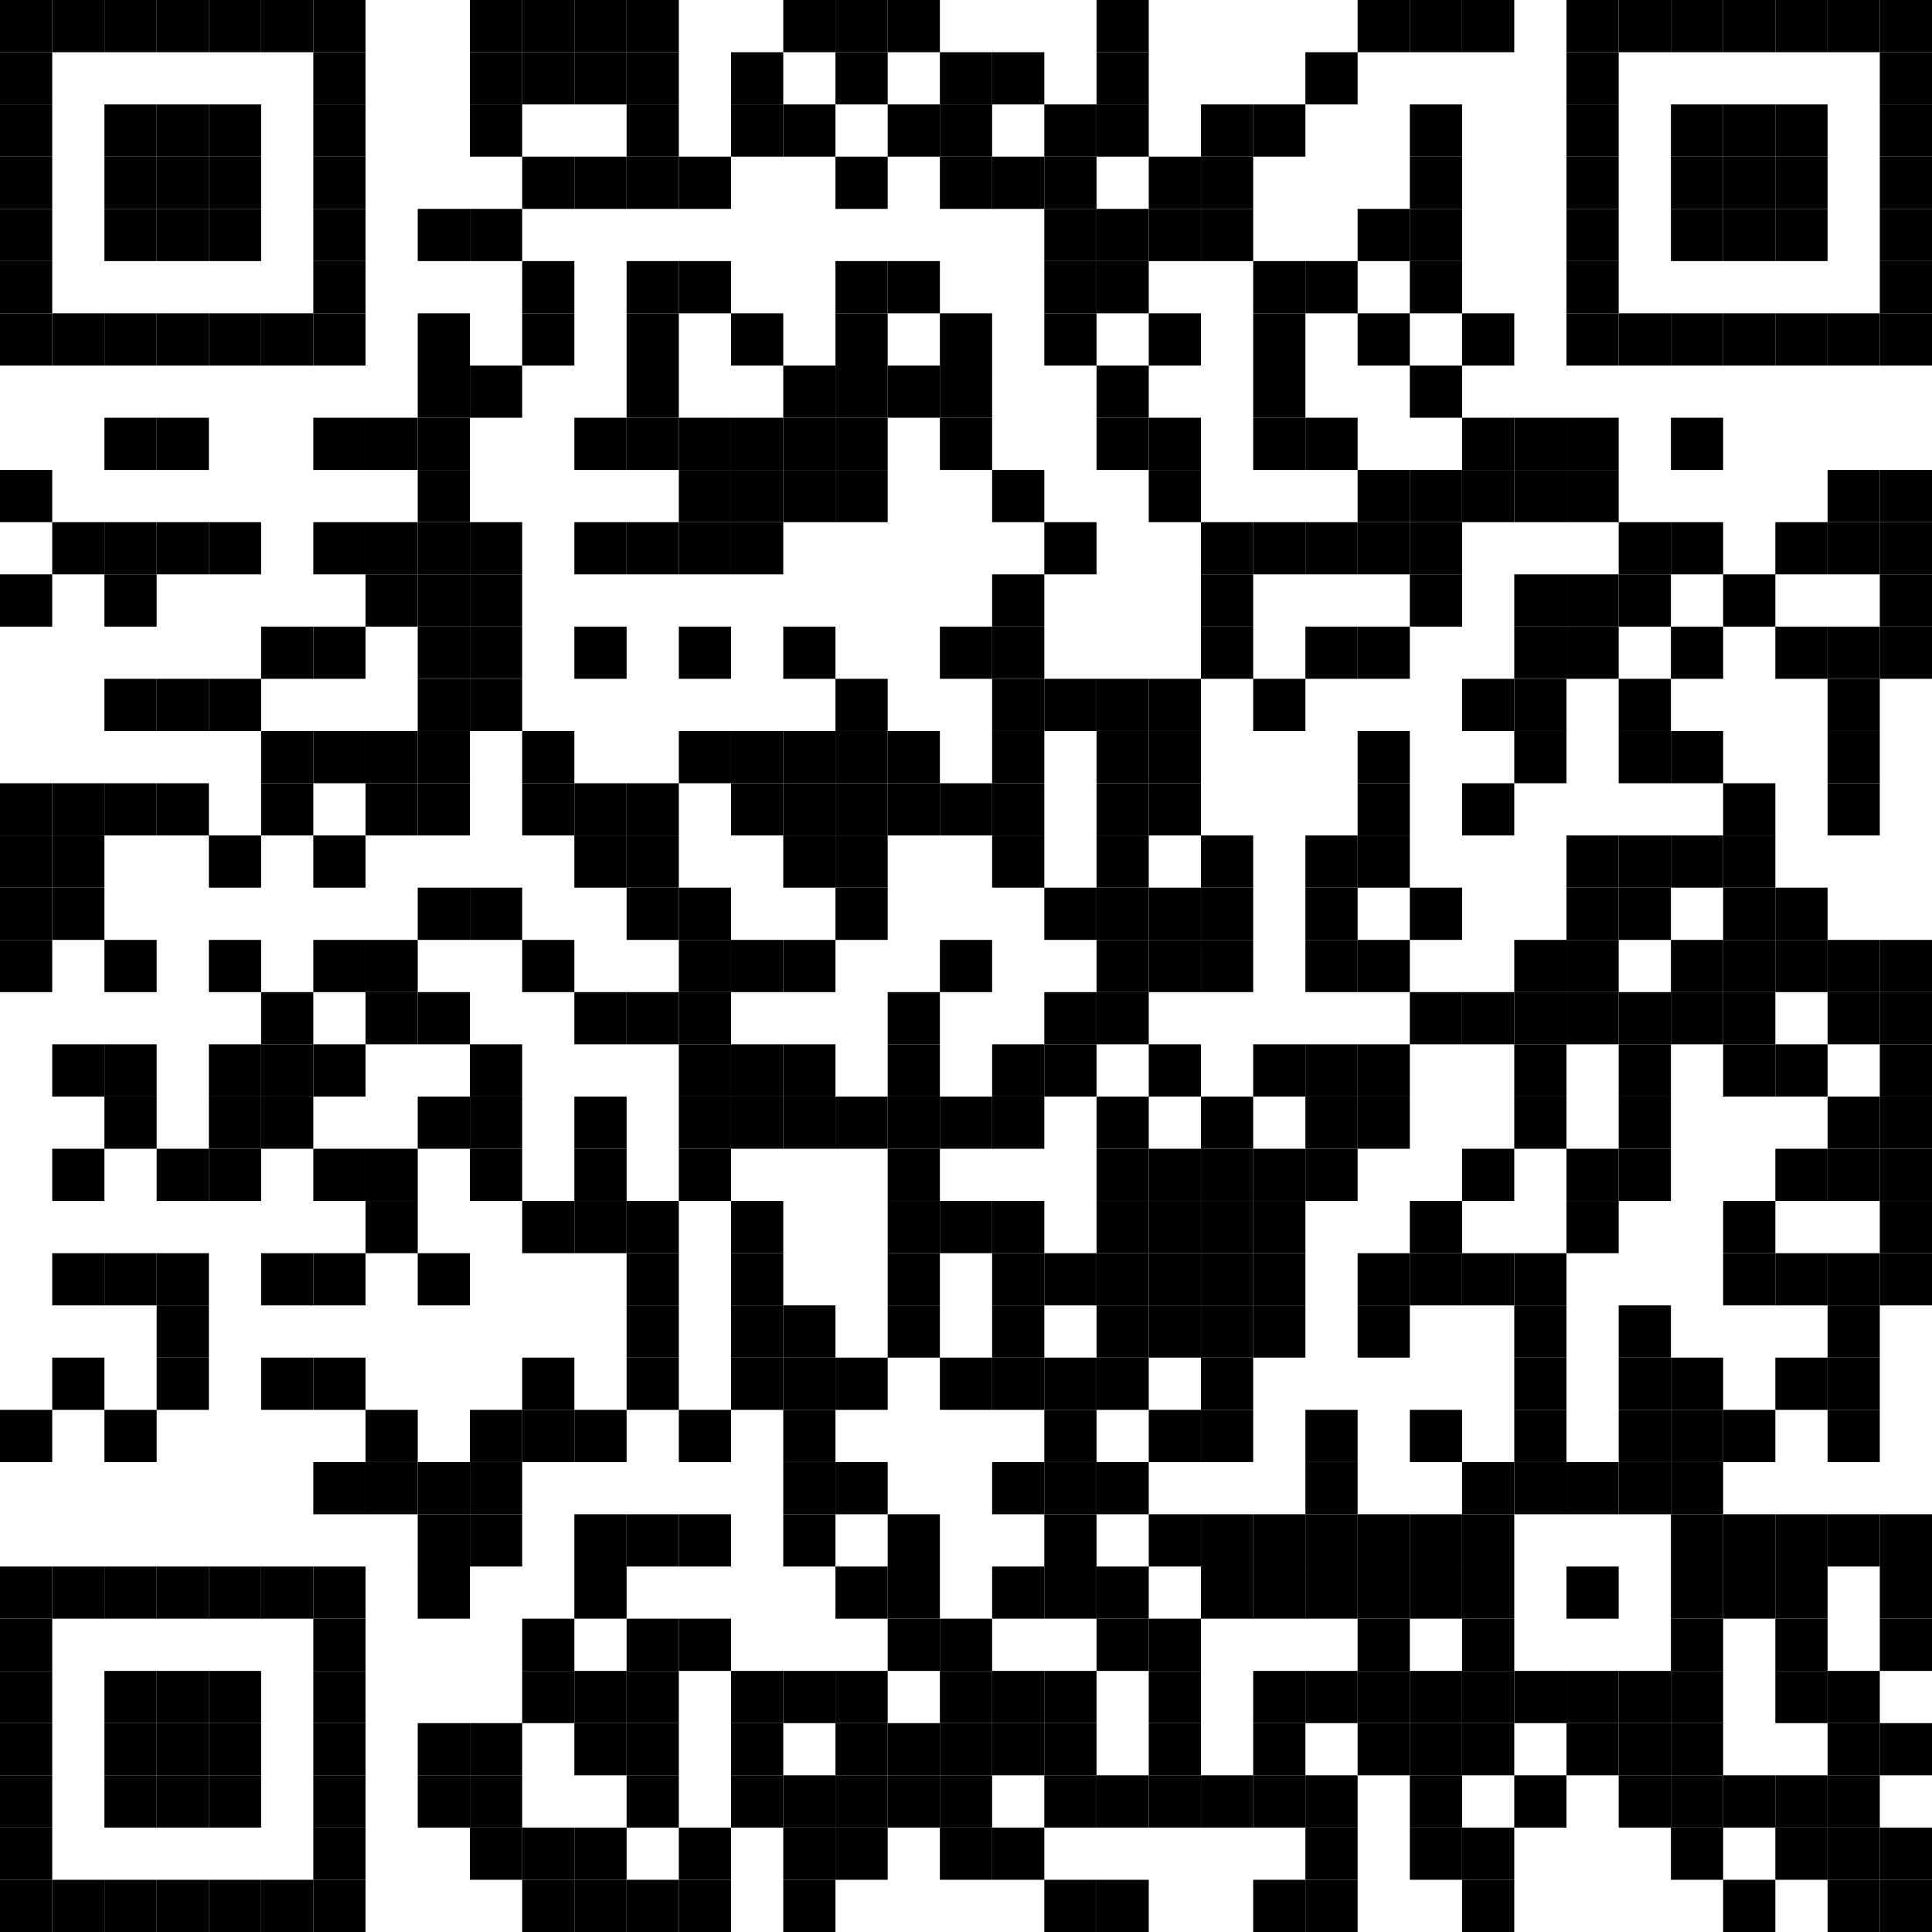 <?xml version="1.0"?>
<svg xmlns="http://www.w3.org/2000/svg" xmlns:xlink="http://www.w3.org/1999/xlink" version="1.1" width="500px" height="500px" viewBox="0 0 500 500"><defs><rect id="block" width="13.514" height="13.514" fill="#000000" fill-opacity="1"/></defs><rect x="0" y="0" width="500" height="500" fill="#ffffff" fill-opacity="1"/><use x="0" y="0" xlink:href="#block"/><use x="13.514" y="0" xlink:href="#block"/><use x="27.027" y="0" xlink:href="#block"/><use x="40.541" y="0" xlink:href="#block"/><use x="54.054" y="0" xlink:href="#block"/><use x="67.568" y="0" xlink:href="#block"/><use x="81.081" y="0" xlink:href="#block"/><use x="121.622" y="0" xlink:href="#block"/><use x="135.135" y="0" xlink:href="#block"/><use x="148.649" y="0" xlink:href="#block"/><use x="162.162" y="0" xlink:href="#block"/><use x="202.703" y="0" xlink:href="#block"/><use x="216.216" y="0" xlink:href="#block"/><use x="229.73" y="0" xlink:href="#block"/><use x="283.784" y="0" xlink:href="#block"/><use x="351.351" y="0" xlink:href="#block"/><use x="364.865" y="0" xlink:href="#block"/><use x="378.378" y="0" xlink:href="#block"/><use x="405.405" y="0" xlink:href="#block"/><use x="418.919" y="0" xlink:href="#block"/><use x="432.432" y="0" xlink:href="#block"/><use x="445.946" y="0" xlink:href="#block"/><use x="459.459" y="0" xlink:href="#block"/><use x="472.973" y="0" xlink:href="#block"/><use x="486.486" y="0" xlink:href="#block"/><use x="0" y="13.514" xlink:href="#block"/><use x="81.081" y="13.514" xlink:href="#block"/><use x="121.622" y="13.514" xlink:href="#block"/><use x="135.135" y="13.514" xlink:href="#block"/><use x="148.649" y="13.514" xlink:href="#block"/><use x="162.162" y="13.514" xlink:href="#block"/><use x="189.189" y="13.514" xlink:href="#block"/><use x="216.216" y="13.514" xlink:href="#block"/><use x="243.243" y="13.514" xlink:href="#block"/><use x="256.757" y="13.514" xlink:href="#block"/><use x="283.784" y="13.514" xlink:href="#block"/><use x="337.838" y="13.514" xlink:href="#block"/><use x="405.405" y="13.514" xlink:href="#block"/><use x="486.486" y="13.514" xlink:href="#block"/><use x="0" y="27.027" xlink:href="#block"/><use x="27.027" y="27.027" xlink:href="#block"/><use x="40.541" y="27.027" xlink:href="#block"/><use x="54.054" y="27.027" xlink:href="#block"/><use x="81.081" y="27.027" xlink:href="#block"/><use x="121.622" y="27.027" xlink:href="#block"/><use x="162.162" y="27.027" xlink:href="#block"/><use x="189.189" y="27.027" xlink:href="#block"/><use x="202.703" y="27.027" xlink:href="#block"/><use x="229.73" y="27.027" xlink:href="#block"/><use x="243.243" y="27.027" xlink:href="#block"/><use x="270.27" y="27.027" xlink:href="#block"/><use x="283.784" y="27.027" xlink:href="#block"/><use x="310.811" y="27.027" xlink:href="#block"/><use x="324.324" y="27.027" xlink:href="#block"/><use x="364.865" y="27.027" xlink:href="#block"/><use x="405.405" y="27.027" xlink:href="#block"/><use x="432.432" y="27.027" xlink:href="#block"/><use x="445.946" y="27.027" xlink:href="#block"/><use x="459.459" y="27.027" xlink:href="#block"/><use x="486.486" y="27.027" xlink:href="#block"/><use x="0" y="40.541" xlink:href="#block"/><use x="27.027" y="40.541" xlink:href="#block"/><use x="40.541" y="40.541" xlink:href="#block"/><use x="54.054" y="40.541" xlink:href="#block"/><use x="81.081" y="40.541" xlink:href="#block"/><use x="135.135" y="40.541" xlink:href="#block"/><use x="148.649" y="40.541" xlink:href="#block"/><use x="162.162" y="40.541" xlink:href="#block"/><use x="175.676" y="40.541" xlink:href="#block"/><use x="216.216" y="40.541" xlink:href="#block"/><use x="243.243" y="40.541" xlink:href="#block"/><use x="256.757" y="40.541" xlink:href="#block"/><use x="270.27" y="40.541" xlink:href="#block"/><use x="297.297" y="40.541" xlink:href="#block"/><use x="310.811" y="40.541" xlink:href="#block"/><use x="364.865" y="40.541" xlink:href="#block"/><use x="405.405" y="40.541" xlink:href="#block"/><use x="432.432" y="40.541" xlink:href="#block"/><use x="445.946" y="40.541" xlink:href="#block"/><use x="459.459" y="40.541" xlink:href="#block"/><use x="486.486" y="40.541" xlink:href="#block"/><use x="0" y="54.054" xlink:href="#block"/><use x="27.027" y="54.054" xlink:href="#block"/><use x="40.541" y="54.054" xlink:href="#block"/><use x="54.054" y="54.054" xlink:href="#block"/><use x="81.081" y="54.054" xlink:href="#block"/><use x="108.108" y="54.054" xlink:href="#block"/><use x="121.622" y="54.054" xlink:href="#block"/><use x="270.27" y="54.054" xlink:href="#block"/><use x="283.784" y="54.054" xlink:href="#block"/><use x="297.297" y="54.054" xlink:href="#block"/><use x="310.811" y="54.054" xlink:href="#block"/><use x="351.351" y="54.054" xlink:href="#block"/><use x="364.865" y="54.054" xlink:href="#block"/><use x="405.405" y="54.054" xlink:href="#block"/><use x="432.432" y="54.054" xlink:href="#block"/><use x="445.946" y="54.054" xlink:href="#block"/><use x="459.459" y="54.054" xlink:href="#block"/><use x="486.486" y="54.054" xlink:href="#block"/><use x="0" y="67.568" xlink:href="#block"/><use x="81.081" y="67.568" xlink:href="#block"/><use x="135.135" y="67.568" xlink:href="#block"/><use x="162.162" y="67.568" xlink:href="#block"/><use x="175.676" y="67.568" xlink:href="#block"/><use x="216.216" y="67.568" xlink:href="#block"/><use x="229.73" y="67.568" xlink:href="#block"/><use x="270.27" y="67.568" xlink:href="#block"/><use x="283.784" y="67.568" xlink:href="#block"/><use x="324.324" y="67.568" xlink:href="#block"/><use x="337.838" y="67.568" xlink:href="#block"/><use x="364.865" y="67.568" xlink:href="#block"/><use x="405.405" y="67.568" xlink:href="#block"/><use x="486.486" y="67.568" xlink:href="#block"/><use x="0" y="81.081" xlink:href="#block"/><use x="13.514" y="81.081" xlink:href="#block"/><use x="27.027" y="81.081" xlink:href="#block"/><use x="40.541" y="81.081" xlink:href="#block"/><use x="54.054" y="81.081" xlink:href="#block"/><use x="67.568" y="81.081" xlink:href="#block"/><use x="81.081" y="81.081" xlink:href="#block"/><use x="108.108" y="81.081" xlink:href="#block"/><use x="135.135" y="81.081" xlink:href="#block"/><use x="162.162" y="81.081" xlink:href="#block"/><use x="189.189" y="81.081" xlink:href="#block"/><use x="216.216" y="81.081" xlink:href="#block"/><use x="243.243" y="81.081" xlink:href="#block"/><use x="270.27" y="81.081" xlink:href="#block"/><use x="297.297" y="81.081" xlink:href="#block"/><use x="324.324" y="81.081" xlink:href="#block"/><use x="351.351" y="81.081" xlink:href="#block"/><use x="378.378" y="81.081" xlink:href="#block"/><use x="405.405" y="81.081" xlink:href="#block"/><use x="418.919" y="81.081" xlink:href="#block"/><use x="432.432" y="81.081" xlink:href="#block"/><use x="445.946" y="81.081" xlink:href="#block"/><use x="459.459" y="81.081" xlink:href="#block"/><use x="472.973" y="81.081" xlink:href="#block"/><use x="486.486" y="81.081" xlink:href="#block"/><use x="108.108" y="94.595" xlink:href="#block"/><use x="121.622" y="94.595" xlink:href="#block"/><use x="162.162" y="94.595" xlink:href="#block"/><use x="202.703" y="94.595" xlink:href="#block"/><use x="216.216" y="94.595" xlink:href="#block"/><use x="229.73" y="94.595" xlink:href="#block"/><use x="243.243" y="94.595" xlink:href="#block"/><use x="283.784" y="94.595" xlink:href="#block"/><use x="324.324" y="94.595" xlink:href="#block"/><use x="364.865" y="94.595" xlink:href="#block"/><use x="27.027" y="108.108" xlink:href="#block"/><use x="40.541" y="108.108" xlink:href="#block"/><use x="81.081" y="108.108" xlink:href="#block"/><use x="94.595" y="108.108" xlink:href="#block"/><use x="108.108" y="108.108" xlink:href="#block"/><use x="148.649" y="108.108" xlink:href="#block"/><use x="162.162" y="108.108" xlink:href="#block"/><use x="175.676" y="108.108" xlink:href="#block"/><use x="189.189" y="108.108" xlink:href="#block"/><use x="202.703" y="108.108" xlink:href="#block"/><use x="216.216" y="108.108" xlink:href="#block"/><use x="243.243" y="108.108" xlink:href="#block"/><use x="283.784" y="108.108" xlink:href="#block"/><use x="297.297" y="108.108" xlink:href="#block"/><use x="324.324" y="108.108" xlink:href="#block"/><use x="337.838" y="108.108" xlink:href="#block"/><use x="378.378" y="108.108" xlink:href="#block"/><use x="391.892" y="108.108" xlink:href="#block"/><use x="405.405" y="108.108" xlink:href="#block"/><use x="432.432" y="108.108" xlink:href="#block"/><use x="0" y="121.622" xlink:href="#block"/><use x="108.108" y="121.622" xlink:href="#block"/><use x="175.676" y="121.622" xlink:href="#block"/><use x="189.189" y="121.622" xlink:href="#block"/><use x="202.703" y="121.622" xlink:href="#block"/><use x="216.216" y="121.622" xlink:href="#block"/><use x="256.757" y="121.622" xlink:href="#block"/><use x="297.297" y="121.622" xlink:href="#block"/><use x="351.351" y="121.622" xlink:href="#block"/><use x="364.865" y="121.622" xlink:href="#block"/><use x="378.378" y="121.622" xlink:href="#block"/><use x="391.892" y="121.622" xlink:href="#block"/><use x="405.405" y="121.622" xlink:href="#block"/><use x="472.973" y="121.622" xlink:href="#block"/><use x="486.486" y="121.622" xlink:href="#block"/><use x="13.514" y="135.135" xlink:href="#block"/><use x="27.027" y="135.135" xlink:href="#block"/><use x="40.541" y="135.135" xlink:href="#block"/><use x="54.054" y="135.135" xlink:href="#block"/><use x="81.081" y="135.135" xlink:href="#block"/><use x="94.595" y="135.135" xlink:href="#block"/><use x="108.108" y="135.135" xlink:href="#block"/><use x="121.622" y="135.135" xlink:href="#block"/><use x="148.649" y="135.135" xlink:href="#block"/><use x="162.162" y="135.135" xlink:href="#block"/><use x="175.676" y="135.135" xlink:href="#block"/><use x="189.189" y="135.135" xlink:href="#block"/><use x="270.27" y="135.135" xlink:href="#block"/><use x="310.811" y="135.135" xlink:href="#block"/><use x="324.324" y="135.135" xlink:href="#block"/><use x="337.838" y="135.135" xlink:href="#block"/><use x="351.351" y="135.135" xlink:href="#block"/><use x="364.865" y="135.135" xlink:href="#block"/><use x="418.919" y="135.135" xlink:href="#block"/><use x="432.432" y="135.135" xlink:href="#block"/><use x="459.459" y="135.135" xlink:href="#block"/><use x="472.973" y="135.135" xlink:href="#block"/><use x="486.486" y="135.135" xlink:href="#block"/><use x="0" y="148.649" xlink:href="#block"/><use x="27.027" y="148.649" xlink:href="#block"/><use x="94.595" y="148.649" xlink:href="#block"/><use x="108.108" y="148.649" xlink:href="#block"/><use x="121.622" y="148.649" xlink:href="#block"/><use x="256.757" y="148.649" xlink:href="#block"/><use x="310.811" y="148.649" xlink:href="#block"/><use x="364.865" y="148.649" xlink:href="#block"/><use x="391.892" y="148.649" xlink:href="#block"/><use x="405.405" y="148.649" xlink:href="#block"/><use x="418.919" y="148.649" xlink:href="#block"/><use x="445.946" y="148.649" xlink:href="#block"/><use x="486.486" y="148.649" xlink:href="#block"/><use x="67.568" y="162.162" xlink:href="#block"/><use x="81.081" y="162.162" xlink:href="#block"/><use x="108.108" y="162.162" xlink:href="#block"/><use x="121.622" y="162.162" xlink:href="#block"/><use x="148.649" y="162.162" xlink:href="#block"/><use x="175.676" y="162.162" xlink:href="#block"/><use x="202.703" y="162.162" xlink:href="#block"/><use x="243.243" y="162.162" xlink:href="#block"/><use x="256.757" y="162.162" xlink:href="#block"/><use x="310.811" y="162.162" xlink:href="#block"/><use x="337.838" y="162.162" xlink:href="#block"/><use x="351.351" y="162.162" xlink:href="#block"/><use x="391.892" y="162.162" xlink:href="#block"/><use x="405.405" y="162.162" xlink:href="#block"/><use x="432.432" y="162.162" xlink:href="#block"/><use x="459.459" y="162.162" xlink:href="#block"/><use x="472.973" y="162.162" xlink:href="#block"/><use x="486.486" y="162.162" xlink:href="#block"/><use x="27.027" y="175.676" xlink:href="#block"/><use x="40.541" y="175.676" xlink:href="#block"/><use x="54.054" y="175.676" xlink:href="#block"/><use x="108.108" y="175.676" xlink:href="#block"/><use x="121.622" y="175.676" xlink:href="#block"/><use x="216.216" y="175.676" xlink:href="#block"/><use x="256.757" y="175.676" xlink:href="#block"/><use x="270.27" y="175.676" xlink:href="#block"/><use x="283.784" y="175.676" xlink:href="#block"/><use x="297.297" y="175.676" xlink:href="#block"/><use x="324.324" y="175.676" xlink:href="#block"/><use x="378.378" y="175.676" xlink:href="#block"/><use x="391.892" y="175.676" xlink:href="#block"/><use x="418.919" y="175.676" xlink:href="#block"/><use x="472.973" y="175.676" xlink:href="#block"/><use x="67.568" y="189.189" xlink:href="#block"/><use x="81.081" y="189.189" xlink:href="#block"/><use x="94.595" y="189.189" xlink:href="#block"/><use x="108.108" y="189.189" xlink:href="#block"/><use x="135.135" y="189.189" xlink:href="#block"/><use x="175.676" y="189.189" xlink:href="#block"/><use x="189.189" y="189.189" xlink:href="#block"/><use x="202.703" y="189.189" xlink:href="#block"/><use x="216.216" y="189.189" xlink:href="#block"/><use x="229.73" y="189.189" xlink:href="#block"/><use x="256.757" y="189.189" xlink:href="#block"/><use x="283.784" y="189.189" xlink:href="#block"/><use x="297.297" y="189.189" xlink:href="#block"/><use x="351.351" y="189.189" xlink:href="#block"/><use x="391.892" y="189.189" xlink:href="#block"/><use x="418.919" y="189.189" xlink:href="#block"/><use x="432.432" y="189.189" xlink:href="#block"/><use x="472.973" y="189.189" xlink:href="#block"/><use x="0" y="202.703" xlink:href="#block"/><use x="13.514" y="202.703" xlink:href="#block"/><use x="27.027" y="202.703" xlink:href="#block"/><use x="40.541" y="202.703" xlink:href="#block"/><use x="67.568" y="202.703" xlink:href="#block"/><use x="94.595" y="202.703" xlink:href="#block"/><use x="108.108" y="202.703" xlink:href="#block"/><use x="135.135" y="202.703" xlink:href="#block"/><use x="148.649" y="202.703" xlink:href="#block"/><use x="162.162" y="202.703" xlink:href="#block"/><use x="189.189" y="202.703" xlink:href="#block"/><use x="202.703" y="202.703" xlink:href="#block"/><use x="216.216" y="202.703" xlink:href="#block"/><use x="229.73" y="202.703" xlink:href="#block"/><use x="243.243" y="202.703" xlink:href="#block"/><use x="256.757" y="202.703" xlink:href="#block"/><use x="283.784" y="202.703" xlink:href="#block"/><use x="297.297" y="202.703" xlink:href="#block"/><use x="351.351" y="202.703" xlink:href="#block"/><use x="378.378" y="202.703" xlink:href="#block"/><use x="445.946" y="202.703" xlink:href="#block"/><use x="472.973" y="202.703" xlink:href="#block"/><use x="0" y="216.216" xlink:href="#block"/><use x="13.514" y="216.216" xlink:href="#block"/><use x="54.054" y="216.216" xlink:href="#block"/><use x="81.081" y="216.216" xlink:href="#block"/><use x="148.649" y="216.216" xlink:href="#block"/><use x="162.162" y="216.216" xlink:href="#block"/><use x="202.703" y="216.216" xlink:href="#block"/><use x="216.216" y="216.216" xlink:href="#block"/><use x="256.757" y="216.216" xlink:href="#block"/><use x="283.784" y="216.216" xlink:href="#block"/><use x="310.811" y="216.216" xlink:href="#block"/><use x="337.838" y="216.216" xlink:href="#block"/><use x="351.351" y="216.216" xlink:href="#block"/><use x="405.405" y="216.216" xlink:href="#block"/><use x="418.919" y="216.216" xlink:href="#block"/><use x="432.432" y="216.216" xlink:href="#block"/><use x="445.946" y="216.216" xlink:href="#block"/><use x="0" y="229.73" xlink:href="#block"/><use x="13.514" y="229.73" xlink:href="#block"/><use x="108.108" y="229.73" xlink:href="#block"/><use x="121.622" y="229.73" xlink:href="#block"/><use x="162.162" y="229.73" xlink:href="#block"/><use x="175.676" y="229.73" xlink:href="#block"/><use x="216.216" y="229.73" xlink:href="#block"/><use x="270.27" y="229.73" xlink:href="#block"/><use x="283.784" y="229.73" xlink:href="#block"/><use x="297.297" y="229.73" xlink:href="#block"/><use x="310.811" y="229.73" xlink:href="#block"/><use x="337.838" y="229.73" xlink:href="#block"/><use x="364.865" y="229.73" xlink:href="#block"/><use x="405.405" y="229.73" xlink:href="#block"/><use x="418.919" y="229.73" xlink:href="#block"/><use x="445.946" y="229.73" xlink:href="#block"/><use x="459.459" y="229.73" xlink:href="#block"/><use x="0" y="243.243" xlink:href="#block"/><use x="27.027" y="243.243" xlink:href="#block"/><use x="54.054" y="243.243" xlink:href="#block"/><use x="81.081" y="243.243" xlink:href="#block"/><use x="94.595" y="243.243" xlink:href="#block"/><use x="135.135" y="243.243" xlink:href="#block"/><use x="175.676" y="243.243" xlink:href="#block"/><use x="189.189" y="243.243" xlink:href="#block"/><use x="202.703" y="243.243" xlink:href="#block"/><use x="243.243" y="243.243" xlink:href="#block"/><use x="283.784" y="243.243" xlink:href="#block"/><use x="297.297" y="243.243" xlink:href="#block"/><use x="310.811" y="243.243" xlink:href="#block"/><use x="337.838" y="243.243" xlink:href="#block"/><use x="351.351" y="243.243" xlink:href="#block"/><use x="391.892" y="243.243" xlink:href="#block"/><use x="405.405" y="243.243" xlink:href="#block"/><use x="432.432" y="243.243" xlink:href="#block"/><use x="445.946" y="243.243" xlink:href="#block"/><use x="459.459" y="243.243" xlink:href="#block"/><use x="472.973" y="243.243" xlink:href="#block"/><use x="486.486" y="243.243" xlink:href="#block"/><use x="67.568" y="256.757" xlink:href="#block"/><use x="94.595" y="256.757" xlink:href="#block"/><use x="108.108" y="256.757" xlink:href="#block"/><use x="148.649" y="256.757" xlink:href="#block"/><use x="162.162" y="256.757" xlink:href="#block"/><use x="175.676" y="256.757" xlink:href="#block"/><use x="229.73" y="256.757" xlink:href="#block"/><use x="270.27" y="256.757" xlink:href="#block"/><use x="283.784" y="256.757" xlink:href="#block"/><use x="364.865" y="256.757" xlink:href="#block"/><use x="378.378" y="256.757" xlink:href="#block"/><use x="391.892" y="256.757" xlink:href="#block"/><use x="405.405" y="256.757" xlink:href="#block"/><use x="418.919" y="256.757" xlink:href="#block"/><use x="432.432" y="256.757" xlink:href="#block"/><use x="445.946" y="256.757" xlink:href="#block"/><use x="472.973" y="256.757" xlink:href="#block"/><use x="486.486" y="256.757" xlink:href="#block"/><use x="13.514" y="270.27" xlink:href="#block"/><use x="27.027" y="270.27" xlink:href="#block"/><use x="54.054" y="270.27" xlink:href="#block"/><use x="67.568" y="270.27" xlink:href="#block"/><use x="81.081" y="270.27" xlink:href="#block"/><use x="121.622" y="270.27" xlink:href="#block"/><use x="175.676" y="270.27" xlink:href="#block"/><use x="189.189" y="270.27" xlink:href="#block"/><use x="202.703" y="270.27" xlink:href="#block"/><use x="229.73" y="270.27" xlink:href="#block"/><use x="256.757" y="270.27" xlink:href="#block"/><use x="270.27" y="270.27" xlink:href="#block"/><use x="297.297" y="270.27" xlink:href="#block"/><use x="324.324" y="270.27" xlink:href="#block"/><use x="337.838" y="270.27" xlink:href="#block"/><use x="351.351" y="270.27" xlink:href="#block"/><use x="391.892" y="270.27" xlink:href="#block"/><use x="418.919" y="270.27" xlink:href="#block"/><use x="445.946" y="270.27" xlink:href="#block"/><use x="459.459" y="270.27" xlink:href="#block"/><use x="486.486" y="270.27" xlink:href="#block"/><use x="27.027" y="283.784" xlink:href="#block"/><use x="54.054" y="283.784" xlink:href="#block"/><use x="67.568" y="283.784" xlink:href="#block"/><use x="108.108" y="283.784" xlink:href="#block"/><use x="121.622" y="283.784" xlink:href="#block"/><use x="148.649" y="283.784" xlink:href="#block"/><use x="175.676" y="283.784" xlink:href="#block"/><use x="189.189" y="283.784" xlink:href="#block"/><use x="202.703" y="283.784" xlink:href="#block"/><use x="216.216" y="283.784" xlink:href="#block"/><use x="229.73" y="283.784" xlink:href="#block"/><use x="243.243" y="283.784" xlink:href="#block"/><use x="256.757" y="283.784" xlink:href="#block"/><use x="283.784" y="283.784" xlink:href="#block"/><use x="310.811" y="283.784" xlink:href="#block"/><use x="337.838" y="283.784" xlink:href="#block"/><use x="351.351" y="283.784" xlink:href="#block"/><use x="391.892" y="283.784" xlink:href="#block"/><use x="418.919" y="283.784" xlink:href="#block"/><use x="472.973" y="283.784" xlink:href="#block"/><use x="486.486" y="283.784" xlink:href="#block"/><use x="13.514" y="297.297" xlink:href="#block"/><use x="40.541" y="297.297" xlink:href="#block"/><use x="54.054" y="297.297" xlink:href="#block"/><use x="81.081" y="297.297" xlink:href="#block"/><use x="94.595" y="297.297" xlink:href="#block"/><use x="121.622" y="297.297" xlink:href="#block"/><use x="148.649" y="297.297" xlink:href="#block"/><use x="175.676" y="297.297" xlink:href="#block"/><use x="229.73" y="297.297" xlink:href="#block"/><use x="283.784" y="297.297" xlink:href="#block"/><use x="297.297" y="297.297" xlink:href="#block"/><use x="310.811" y="297.297" xlink:href="#block"/><use x="324.324" y="297.297" xlink:href="#block"/><use x="337.838" y="297.297" xlink:href="#block"/><use x="378.378" y="297.297" xlink:href="#block"/><use x="405.405" y="297.297" xlink:href="#block"/><use x="418.919" y="297.297" xlink:href="#block"/><use x="459.459" y="297.297" xlink:href="#block"/><use x="472.973" y="297.297" xlink:href="#block"/><use x="486.486" y="297.297" xlink:href="#block"/><use x="94.595" y="310.811" xlink:href="#block"/><use x="135.135" y="310.811" xlink:href="#block"/><use x="148.649" y="310.811" xlink:href="#block"/><use x="162.162" y="310.811" xlink:href="#block"/><use x="189.189" y="310.811" xlink:href="#block"/><use x="229.73" y="310.811" xlink:href="#block"/><use x="243.243" y="310.811" xlink:href="#block"/><use x="256.757" y="310.811" xlink:href="#block"/><use x="283.784" y="310.811" xlink:href="#block"/><use x="297.297" y="310.811" xlink:href="#block"/><use x="310.811" y="310.811" xlink:href="#block"/><use x="324.324" y="310.811" xlink:href="#block"/><use x="364.865" y="310.811" xlink:href="#block"/><use x="405.405" y="310.811" xlink:href="#block"/><use x="445.946" y="310.811" xlink:href="#block"/><use x="486.486" y="310.811" xlink:href="#block"/><use x="13.514" y="324.324" xlink:href="#block"/><use x="27.027" y="324.324" xlink:href="#block"/><use x="40.541" y="324.324" xlink:href="#block"/><use x="67.568" y="324.324" xlink:href="#block"/><use x="81.081" y="324.324" xlink:href="#block"/><use x="108.108" y="324.324" xlink:href="#block"/><use x="162.162" y="324.324" xlink:href="#block"/><use x="189.189" y="324.324" xlink:href="#block"/><use x="229.73" y="324.324" xlink:href="#block"/><use x="256.757" y="324.324" xlink:href="#block"/><use x="270.27" y="324.324" xlink:href="#block"/><use x="283.784" y="324.324" xlink:href="#block"/><use x="297.297" y="324.324" xlink:href="#block"/><use x="310.811" y="324.324" xlink:href="#block"/><use x="324.324" y="324.324" xlink:href="#block"/><use x="351.351" y="324.324" xlink:href="#block"/><use x="364.865" y="324.324" xlink:href="#block"/><use x="378.378" y="324.324" xlink:href="#block"/><use x="391.892" y="324.324" xlink:href="#block"/><use x="445.946" y="324.324" xlink:href="#block"/><use x="459.459" y="324.324" xlink:href="#block"/><use x="472.973" y="324.324" xlink:href="#block"/><use x="486.486" y="324.324" xlink:href="#block"/><use x="40.541" y="337.838" xlink:href="#block"/><use x="162.162" y="337.838" xlink:href="#block"/><use x="189.189" y="337.838" xlink:href="#block"/><use x="202.703" y="337.838" xlink:href="#block"/><use x="229.73" y="337.838" xlink:href="#block"/><use x="256.757" y="337.838" xlink:href="#block"/><use x="283.784" y="337.838" xlink:href="#block"/><use x="297.297" y="337.838" xlink:href="#block"/><use x="310.811" y="337.838" xlink:href="#block"/><use x="324.324" y="337.838" xlink:href="#block"/><use x="351.351" y="337.838" xlink:href="#block"/><use x="391.892" y="337.838" xlink:href="#block"/><use x="418.919" y="337.838" xlink:href="#block"/><use x="472.973" y="337.838" xlink:href="#block"/><use x="13.514" y="351.351" xlink:href="#block"/><use x="40.541" y="351.351" xlink:href="#block"/><use x="67.568" y="351.351" xlink:href="#block"/><use x="81.081" y="351.351" xlink:href="#block"/><use x="135.135" y="351.351" xlink:href="#block"/><use x="162.162" y="351.351" xlink:href="#block"/><use x="189.189" y="351.351" xlink:href="#block"/><use x="202.703" y="351.351" xlink:href="#block"/><use x="216.216" y="351.351" xlink:href="#block"/><use x="243.243" y="351.351" xlink:href="#block"/><use x="256.757" y="351.351" xlink:href="#block"/><use x="270.27" y="351.351" xlink:href="#block"/><use x="283.784" y="351.351" xlink:href="#block"/><use x="310.811" y="351.351" xlink:href="#block"/><use x="391.892" y="351.351" xlink:href="#block"/><use x="418.919" y="351.351" xlink:href="#block"/><use x="432.432" y="351.351" xlink:href="#block"/><use x="459.459" y="351.351" xlink:href="#block"/><use x="472.973" y="351.351" xlink:href="#block"/><use x="0" y="364.865" xlink:href="#block"/><use x="27.027" y="364.865" xlink:href="#block"/><use x="94.595" y="364.865" xlink:href="#block"/><use x="121.622" y="364.865" xlink:href="#block"/><use x="135.135" y="364.865" xlink:href="#block"/><use x="148.649" y="364.865" xlink:href="#block"/><use x="175.676" y="364.865" xlink:href="#block"/><use x="202.703" y="364.865" xlink:href="#block"/><use x="270.27" y="364.865" xlink:href="#block"/><use x="297.297" y="364.865" xlink:href="#block"/><use x="310.811" y="364.865" xlink:href="#block"/><use x="337.838" y="364.865" xlink:href="#block"/><use x="364.865" y="364.865" xlink:href="#block"/><use x="391.892" y="364.865" xlink:href="#block"/><use x="418.919" y="364.865" xlink:href="#block"/><use x="432.432" y="364.865" xlink:href="#block"/><use x="445.946" y="364.865" xlink:href="#block"/><use x="472.973" y="364.865" xlink:href="#block"/><use x="81.081" y="378.378" xlink:href="#block"/><use x="94.595" y="378.378" xlink:href="#block"/><use x="108.108" y="378.378" xlink:href="#block"/><use x="121.622" y="378.378" xlink:href="#block"/><use x="202.703" y="378.378" xlink:href="#block"/><use x="216.216" y="378.378" xlink:href="#block"/><use x="256.757" y="378.378" xlink:href="#block"/><use x="270.27" y="378.378" xlink:href="#block"/><use x="283.784" y="378.378" xlink:href="#block"/><use x="337.838" y="378.378" xlink:href="#block"/><use x="378.378" y="378.378" xlink:href="#block"/><use x="391.892" y="378.378" xlink:href="#block"/><use x="405.405" y="378.378" xlink:href="#block"/><use x="418.919" y="378.378" xlink:href="#block"/><use x="432.432" y="378.378" xlink:href="#block"/><use x="108.108" y="391.892" xlink:href="#block"/><use x="121.622" y="391.892" xlink:href="#block"/><use x="148.649" y="391.892" xlink:href="#block"/><use x="162.162" y="391.892" xlink:href="#block"/><use x="175.676" y="391.892" xlink:href="#block"/><use x="202.703" y="391.892" xlink:href="#block"/><use x="229.73" y="391.892" xlink:href="#block"/><use x="270.27" y="391.892" xlink:href="#block"/><use x="297.297" y="391.892" xlink:href="#block"/><use x="310.811" y="391.892" xlink:href="#block"/><use x="324.324" y="391.892" xlink:href="#block"/><use x="337.838" y="391.892" xlink:href="#block"/><use x="351.351" y="391.892" xlink:href="#block"/><use x="364.865" y="391.892" xlink:href="#block"/><use x="378.378" y="391.892" xlink:href="#block"/><use x="432.432" y="391.892" xlink:href="#block"/><use x="445.946" y="391.892" xlink:href="#block"/><use x="459.459" y="391.892" xlink:href="#block"/><use x="472.973" y="391.892" xlink:href="#block"/><use x="486.486" y="391.892" xlink:href="#block"/><use x="0" y="405.405" xlink:href="#block"/><use x="13.514" y="405.405" xlink:href="#block"/><use x="27.027" y="405.405" xlink:href="#block"/><use x="40.541" y="405.405" xlink:href="#block"/><use x="54.054" y="405.405" xlink:href="#block"/><use x="67.568" y="405.405" xlink:href="#block"/><use x="81.081" y="405.405" xlink:href="#block"/><use x="108.108" y="405.405" xlink:href="#block"/><use x="148.649" y="405.405" xlink:href="#block"/><use x="216.216" y="405.405" xlink:href="#block"/><use x="229.73" y="405.405" xlink:href="#block"/><use x="256.757" y="405.405" xlink:href="#block"/><use x="270.27" y="405.405" xlink:href="#block"/><use x="283.784" y="405.405" xlink:href="#block"/><use x="310.811" y="405.405" xlink:href="#block"/><use x="324.324" y="405.405" xlink:href="#block"/><use x="337.838" y="405.405" xlink:href="#block"/><use x="351.351" y="405.405" xlink:href="#block"/><use x="364.865" y="405.405" xlink:href="#block"/><use x="378.378" y="405.405" xlink:href="#block"/><use x="405.405" y="405.405" xlink:href="#block"/><use x="432.432" y="405.405" xlink:href="#block"/><use x="445.946" y="405.405" xlink:href="#block"/><use x="459.459" y="405.405" xlink:href="#block"/><use x="486.486" y="405.405" xlink:href="#block"/><use x="0" y="418.919" xlink:href="#block"/><use x="81.081" y="418.919" xlink:href="#block"/><use x="135.135" y="418.919" xlink:href="#block"/><use x="162.162" y="418.919" xlink:href="#block"/><use x="175.676" y="418.919" xlink:href="#block"/><use x="229.73" y="418.919" xlink:href="#block"/><use x="243.243" y="418.919" xlink:href="#block"/><use x="283.784" y="418.919" xlink:href="#block"/><use x="297.297" y="418.919" xlink:href="#block"/><use x="351.351" y="418.919" xlink:href="#block"/><use x="378.378" y="418.919" xlink:href="#block"/><use x="432.432" y="418.919" xlink:href="#block"/><use x="459.459" y="418.919" xlink:href="#block"/><use x="486.486" y="418.919" xlink:href="#block"/><use x="0" y="432.432" xlink:href="#block"/><use x="27.027" y="432.432" xlink:href="#block"/><use x="40.541" y="432.432" xlink:href="#block"/><use x="54.054" y="432.432" xlink:href="#block"/><use x="81.081" y="432.432" xlink:href="#block"/><use x="135.135" y="432.432" xlink:href="#block"/><use x="148.649" y="432.432" xlink:href="#block"/><use x="162.162" y="432.432" xlink:href="#block"/><use x="189.189" y="432.432" xlink:href="#block"/><use x="202.703" y="432.432" xlink:href="#block"/><use x="216.216" y="432.432" xlink:href="#block"/><use x="243.243" y="432.432" xlink:href="#block"/><use x="256.757" y="432.432" xlink:href="#block"/><use x="270.27" y="432.432" xlink:href="#block"/><use x="297.297" y="432.432" xlink:href="#block"/><use x="324.324" y="432.432" xlink:href="#block"/><use x="337.838" y="432.432" xlink:href="#block"/><use x="351.351" y="432.432" xlink:href="#block"/><use x="364.865" y="432.432" xlink:href="#block"/><use x="378.378" y="432.432" xlink:href="#block"/><use x="391.892" y="432.432" xlink:href="#block"/><use x="405.405" y="432.432" xlink:href="#block"/><use x="418.919" y="432.432" xlink:href="#block"/><use x="432.432" y="432.432" xlink:href="#block"/><use x="459.459" y="432.432" xlink:href="#block"/><use x="472.973" y="432.432" xlink:href="#block"/><use x="0" y="445.946" xlink:href="#block"/><use x="27.027" y="445.946" xlink:href="#block"/><use x="40.541" y="445.946" xlink:href="#block"/><use x="54.054" y="445.946" xlink:href="#block"/><use x="81.081" y="445.946" xlink:href="#block"/><use x="108.108" y="445.946" xlink:href="#block"/><use x="121.622" y="445.946" xlink:href="#block"/><use x="148.649" y="445.946" xlink:href="#block"/><use x="162.162" y="445.946" xlink:href="#block"/><use x="189.189" y="445.946" xlink:href="#block"/><use x="216.216" y="445.946" xlink:href="#block"/><use x="229.73" y="445.946" xlink:href="#block"/><use x="243.243" y="445.946" xlink:href="#block"/><use x="256.757" y="445.946" xlink:href="#block"/><use x="270.27" y="445.946" xlink:href="#block"/><use x="297.297" y="445.946" xlink:href="#block"/><use x="324.324" y="445.946" xlink:href="#block"/><use x="351.351" y="445.946" xlink:href="#block"/><use x="364.865" y="445.946" xlink:href="#block"/><use x="378.378" y="445.946" xlink:href="#block"/><use x="405.405" y="445.946" xlink:href="#block"/><use x="418.919" y="445.946" xlink:href="#block"/><use x="432.432" y="445.946" xlink:href="#block"/><use x="472.973" y="445.946" xlink:href="#block"/><use x="486.486" y="445.946" xlink:href="#block"/><use x="0" y="459.459" xlink:href="#block"/><use x="27.027" y="459.459" xlink:href="#block"/><use x="40.541" y="459.459" xlink:href="#block"/><use x="54.054" y="459.459" xlink:href="#block"/><use x="81.081" y="459.459" xlink:href="#block"/><use x="108.108" y="459.459" xlink:href="#block"/><use x="121.622" y="459.459" xlink:href="#block"/><use x="162.162" y="459.459" xlink:href="#block"/><use x="189.189" y="459.459" xlink:href="#block"/><use x="202.703" y="459.459" xlink:href="#block"/><use x="216.216" y="459.459" xlink:href="#block"/><use x="229.73" y="459.459" xlink:href="#block"/><use x="243.243" y="459.459" xlink:href="#block"/><use x="270.27" y="459.459" xlink:href="#block"/><use x="283.784" y="459.459" xlink:href="#block"/><use x="297.297" y="459.459" xlink:href="#block"/><use x="310.811" y="459.459" xlink:href="#block"/><use x="324.324" y="459.459" xlink:href="#block"/><use x="337.838" y="459.459" xlink:href="#block"/><use x="364.865" y="459.459" xlink:href="#block"/><use x="391.892" y="459.459" xlink:href="#block"/><use x="418.919" y="459.459" xlink:href="#block"/><use x="432.432" y="459.459" xlink:href="#block"/><use x="445.946" y="459.459" xlink:href="#block"/><use x="459.459" y="459.459" xlink:href="#block"/><use x="472.973" y="459.459" xlink:href="#block"/><use x="0" y="472.973" xlink:href="#block"/><use x="81.081" y="472.973" xlink:href="#block"/><use x="121.622" y="472.973" xlink:href="#block"/><use x="135.135" y="472.973" xlink:href="#block"/><use x="148.649" y="472.973" xlink:href="#block"/><use x="175.676" y="472.973" xlink:href="#block"/><use x="202.703" y="472.973" xlink:href="#block"/><use x="216.216" y="472.973" xlink:href="#block"/><use x="243.243" y="472.973" xlink:href="#block"/><use x="256.757" y="472.973" xlink:href="#block"/><use x="337.838" y="472.973" xlink:href="#block"/><use x="364.865" y="472.973" xlink:href="#block"/><use x="378.378" y="472.973" xlink:href="#block"/><use x="432.432" y="472.973" xlink:href="#block"/><use x="459.459" y="472.973" xlink:href="#block"/><use x="472.973" y="472.973" xlink:href="#block"/><use x="486.486" y="472.973" xlink:href="#block"/><use x="0" y="486.486" xlink:href="#block"/><use x="13.514" y="486.486" xlink:href="#block"/><use x="27.027" y="486.486" xlink:href="#block"/><use x="40.541" y="486.486" xlink:href="#block"/><use x="54.054" y="486.486" xlink:href="#block"/><use x="67.568" y="486.486" xlink:href="#block"/><use x="81.081" y="486.486" xlink:href="#block"/><use x="135.135" y="486.486" xlink:href="#block"/><use x="148.649" y="486.486" xlink:href="#block"/><use x="162.162" y="486.486" xlink:href="#block"/><use x="175.676" y="486.486" xlink:href="#block"/><use x="202.703" y="486.486" xlink:href="#block"/><use x="270.27" y="486.486" xlink:href="#block"/><use x="283.784" y="486.486" xlink:href="#block"/><use x="324.324" y="486.486" xlink:href="#block"/><use x="337.838" y="486.486" xlink:href="#block"/><use x="378.378" y="486.486" xlink:href="#block"/><use x="445.946" y="486.486" xlink:href="#block"/><use x="472.973" y="486.486" xlink:href="#block"/><use x="486.486" y="486.486" xlink:href="#block"/></svg>
